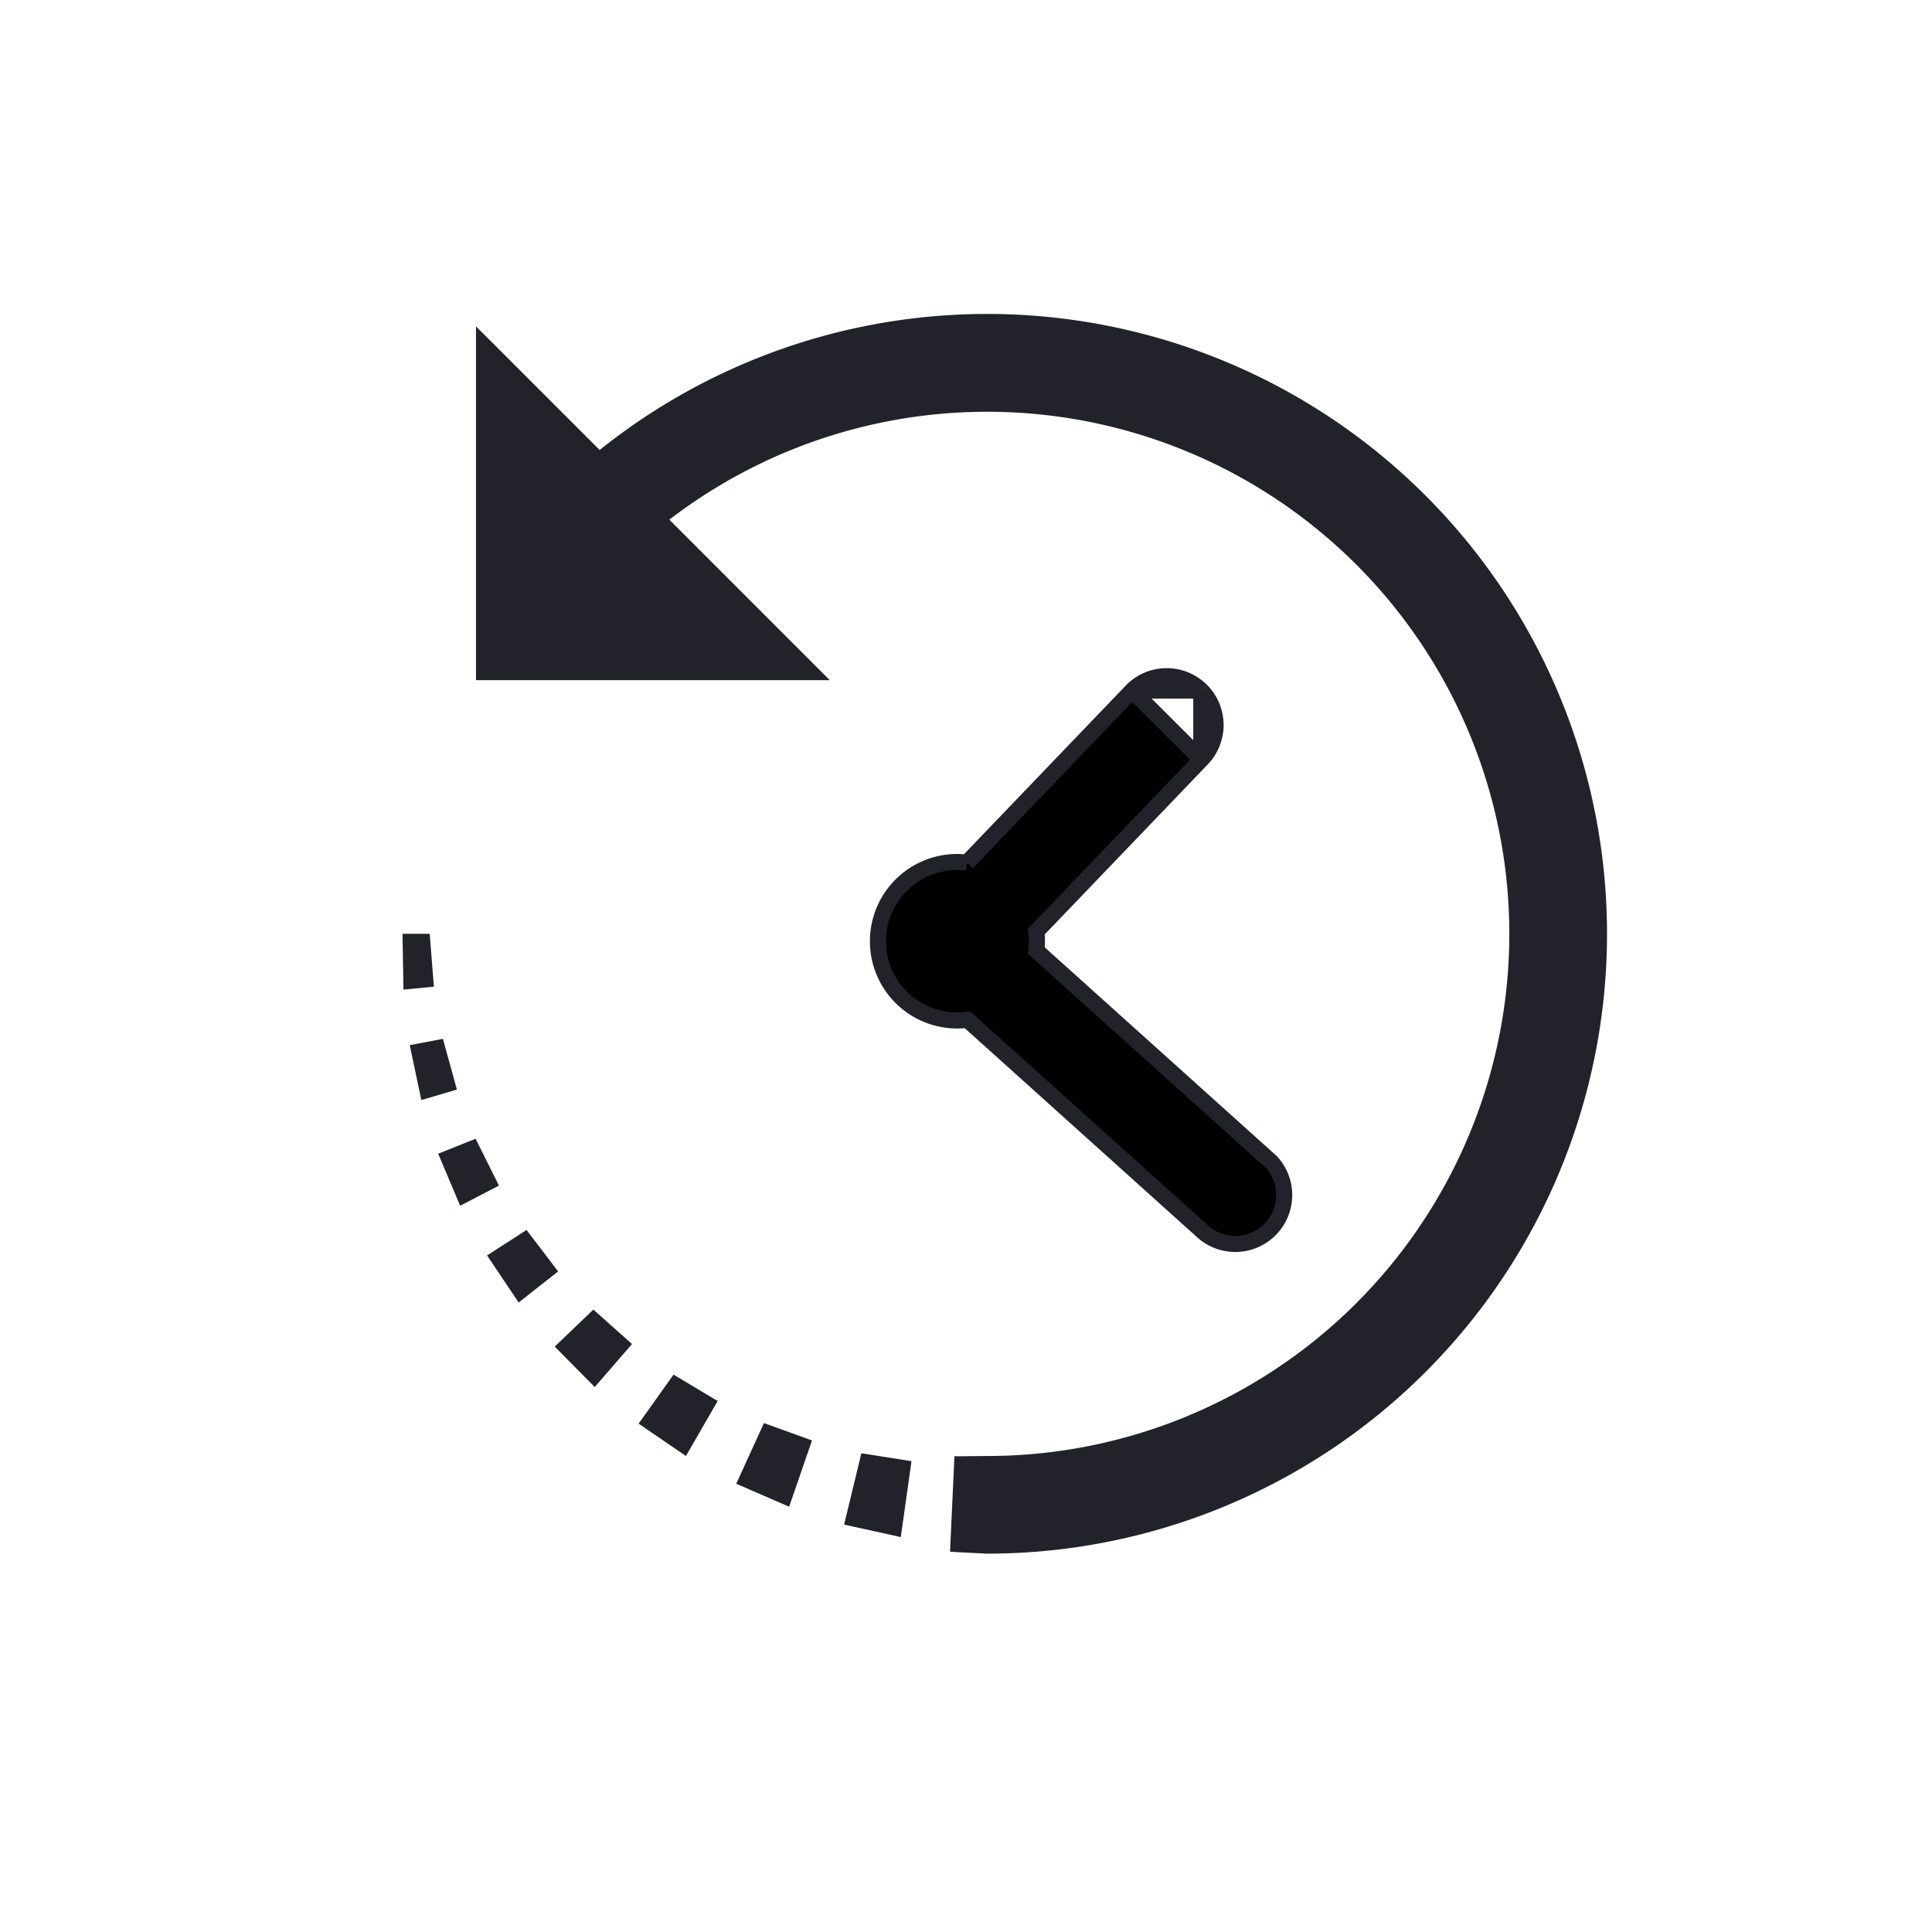 <svg xmlns="http://www.w3.org/2000/svg" viewBox="0 0 24 24"><path d="M8.24 6.45a6.536 6.536 0 114.022 11.687h0l-.31.003h-.048l-.002.047-.046.992-.002.05.05.003.356.018h.002A7.65 7.65 0 107.446 5.657L6.049 4.26l-.086-.085v4.224h4.224l-.085-.085L8.239 6.45z" fill="#22222A" stroke="#22222A" stroke-width=".1"/><path d="M5.39 12.257l-.052-.657H5l.012.693.377-.036zM5.234 13.665l.442-.13-.174-.63-.412.078.144.682zM5.716 14.978l.482-.25-.29-.582-.465.186.273.646zM6.05 15.595l.393.585.49-.386-.392-.515-.49.316zM7.851 16.696l-.48-.428-.48.46.497.502.463-.534zM8.367 17.076l-.434.609.588.402.394-.683-.548-.328zM9.146 18.432l.657.285.284-.823-.597-.216-.344.754zM11.323 18.151l-.623-.098-.214.886.704.155.133-.943z" fill="#22222A"/><path d="M14.064 8.578h0a.606.606 0 01.858 0m-.858 0h.858m-.858 0l-.001.001-2.05 2.137a.984.984 0 10.005 1.952l2.913 2.621a.607.607 0 00.856-.86h0l-.004-.003-2.91-2.618a.866.866 0 000-.235l2.05-2.138m-.859-.857l.859.857m0-.857a.607.607 0 010 .857m0-.857v.857" fill="currentColor" stroke="#22222A" stroke-width=".2"/></svg>